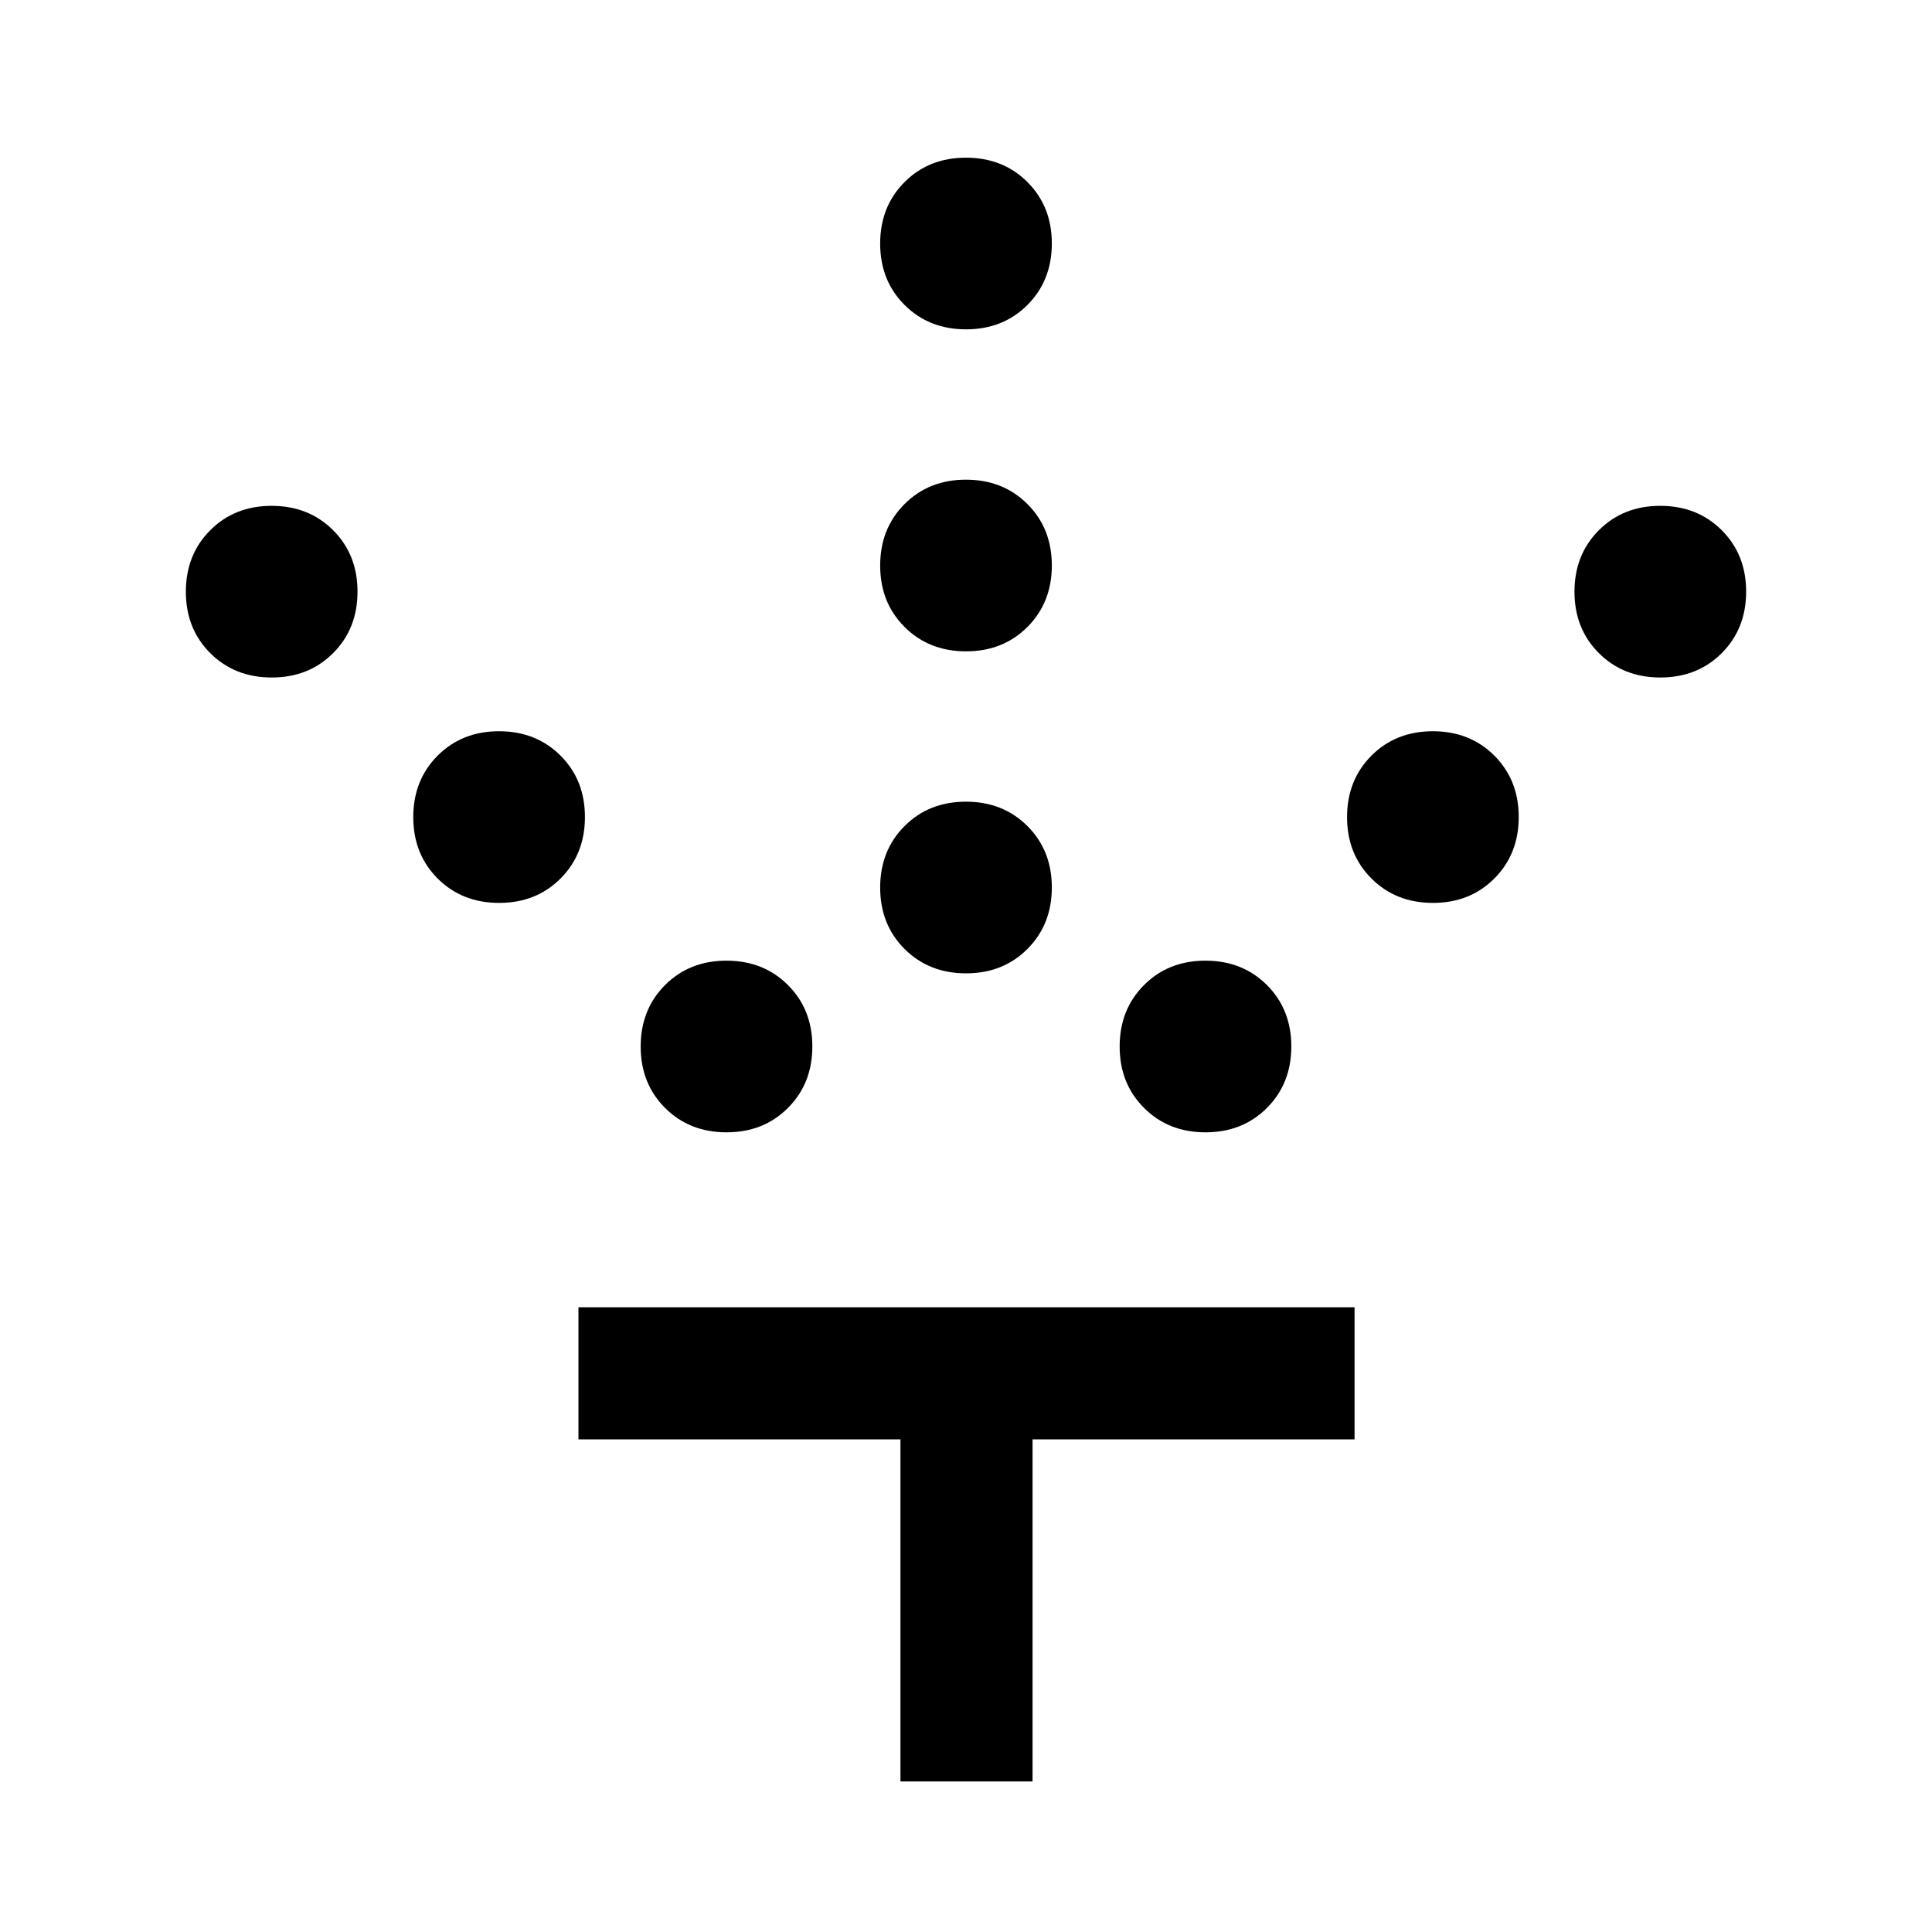<svg xmlns="http://www.w3.org/2000/svg" height="48" viewBox="0 -960 960 960" width="48"><path d="M480.02-476.35q-18.4 0-30.54-12.11-12.13-12.11-12.13-30.52 0-18.4 12.11-30.54 12.11-12.13 30.52-12.13 18.4 0 30.54 12.11 12.13 12.11 12.13 30.52 0 18.4-12.11 30.54-12.11 12.13-30.52 12.13Zm0-160q-18.4 0-30.54-12.11-12.13-12.11-12.13-30.52 0-18.4 12.11-30.54 12.11-12.13 30.52-12.13 18.4 0 30.54 12.11 12.13 12.11 12.13 30.52 0 18.4-12.11 30.54-12.11 12.13-30.52 12.13Zm0-160q-18.4 0-30.54-12.11-12.13-12.11-12.13-30.52 0-18.4 12.11-30.54 12.11-12.13 30.52-12.13 18.4 0 30.54 12.11 12.13 12.11 12.13 30.52 0 18.4-12.11 30.54-12.11 12.13-30.52 12.13Zm119 399q-18.4 0-30.54-12.11-12.13-12.11-12.13-30.52 0-18.4 12.11-30.54 12.11-12.13 30.52-12.13 18.4 0 30.54 12.11 12.13 12.11 12.13 30.52 0 18.4-12.11 30.54-12.11 12.13-30.52 12.13Zm113-114q-18.4 0-30.54-12.11-12.13-12.11-12.13-30.52 0-18.4 12.11-30.54 12.11-12.13 30.52-12.13 18.4 0 30.54 12.11 12.13 12.11 12.13 30.52 0 18.4-12.11 30.54-12.11 12.13-30.52 12.13Zm113-112q-18.4 0-30.54-12.11-12.13-12.11-12.13-30.52 0-18.4 12.11-30.54 12.11-12.13 30.52-12.13 18.4 0 30.54 12.11 12.13 12.11 12.13 30.52 0 18.4-12.11 30.54-12.11 12.13-30.52 12.13Zm-464 226q-18.4 0-30.54-12.11-12.13-12.11-12.13-30.52 0-18.4 12.11-30.54 12.11-12.13 30.52-12.13 18.4 0 30.54 12.11 12.13 12.11 12.13 30.52 0 18.4-12.11 30.54-12.11 12.13-30.52 12.13Zm-113-114q-18.4 0-30.54-12.11-12.13-12.11-12.13-30.52 0-18.4 12.11-30.54 12.11-12.13 30.52-12.13 18.4 0 30.54 12.11 12.13 12.11 12.13 30.52 0 18.4-12.11 30.54-12.11 12.13-30.52 12.13Zm-113-112q-18.4 0-30.54-12.11-12.13-12.11-12.13-30.52 0-18.4 12.11-30.54 12.11-12.13 30.52-12.13 18.4 0 30.54 12.11 12.13 12.11 12.13 30.52 0 18.4-12.11 30.54-12.11 12.13-30.52 12.13ZM447.43-74.8v-170h-160v-65.63h385.64v65.63h-160v170h-65.64Z"/></svg>
